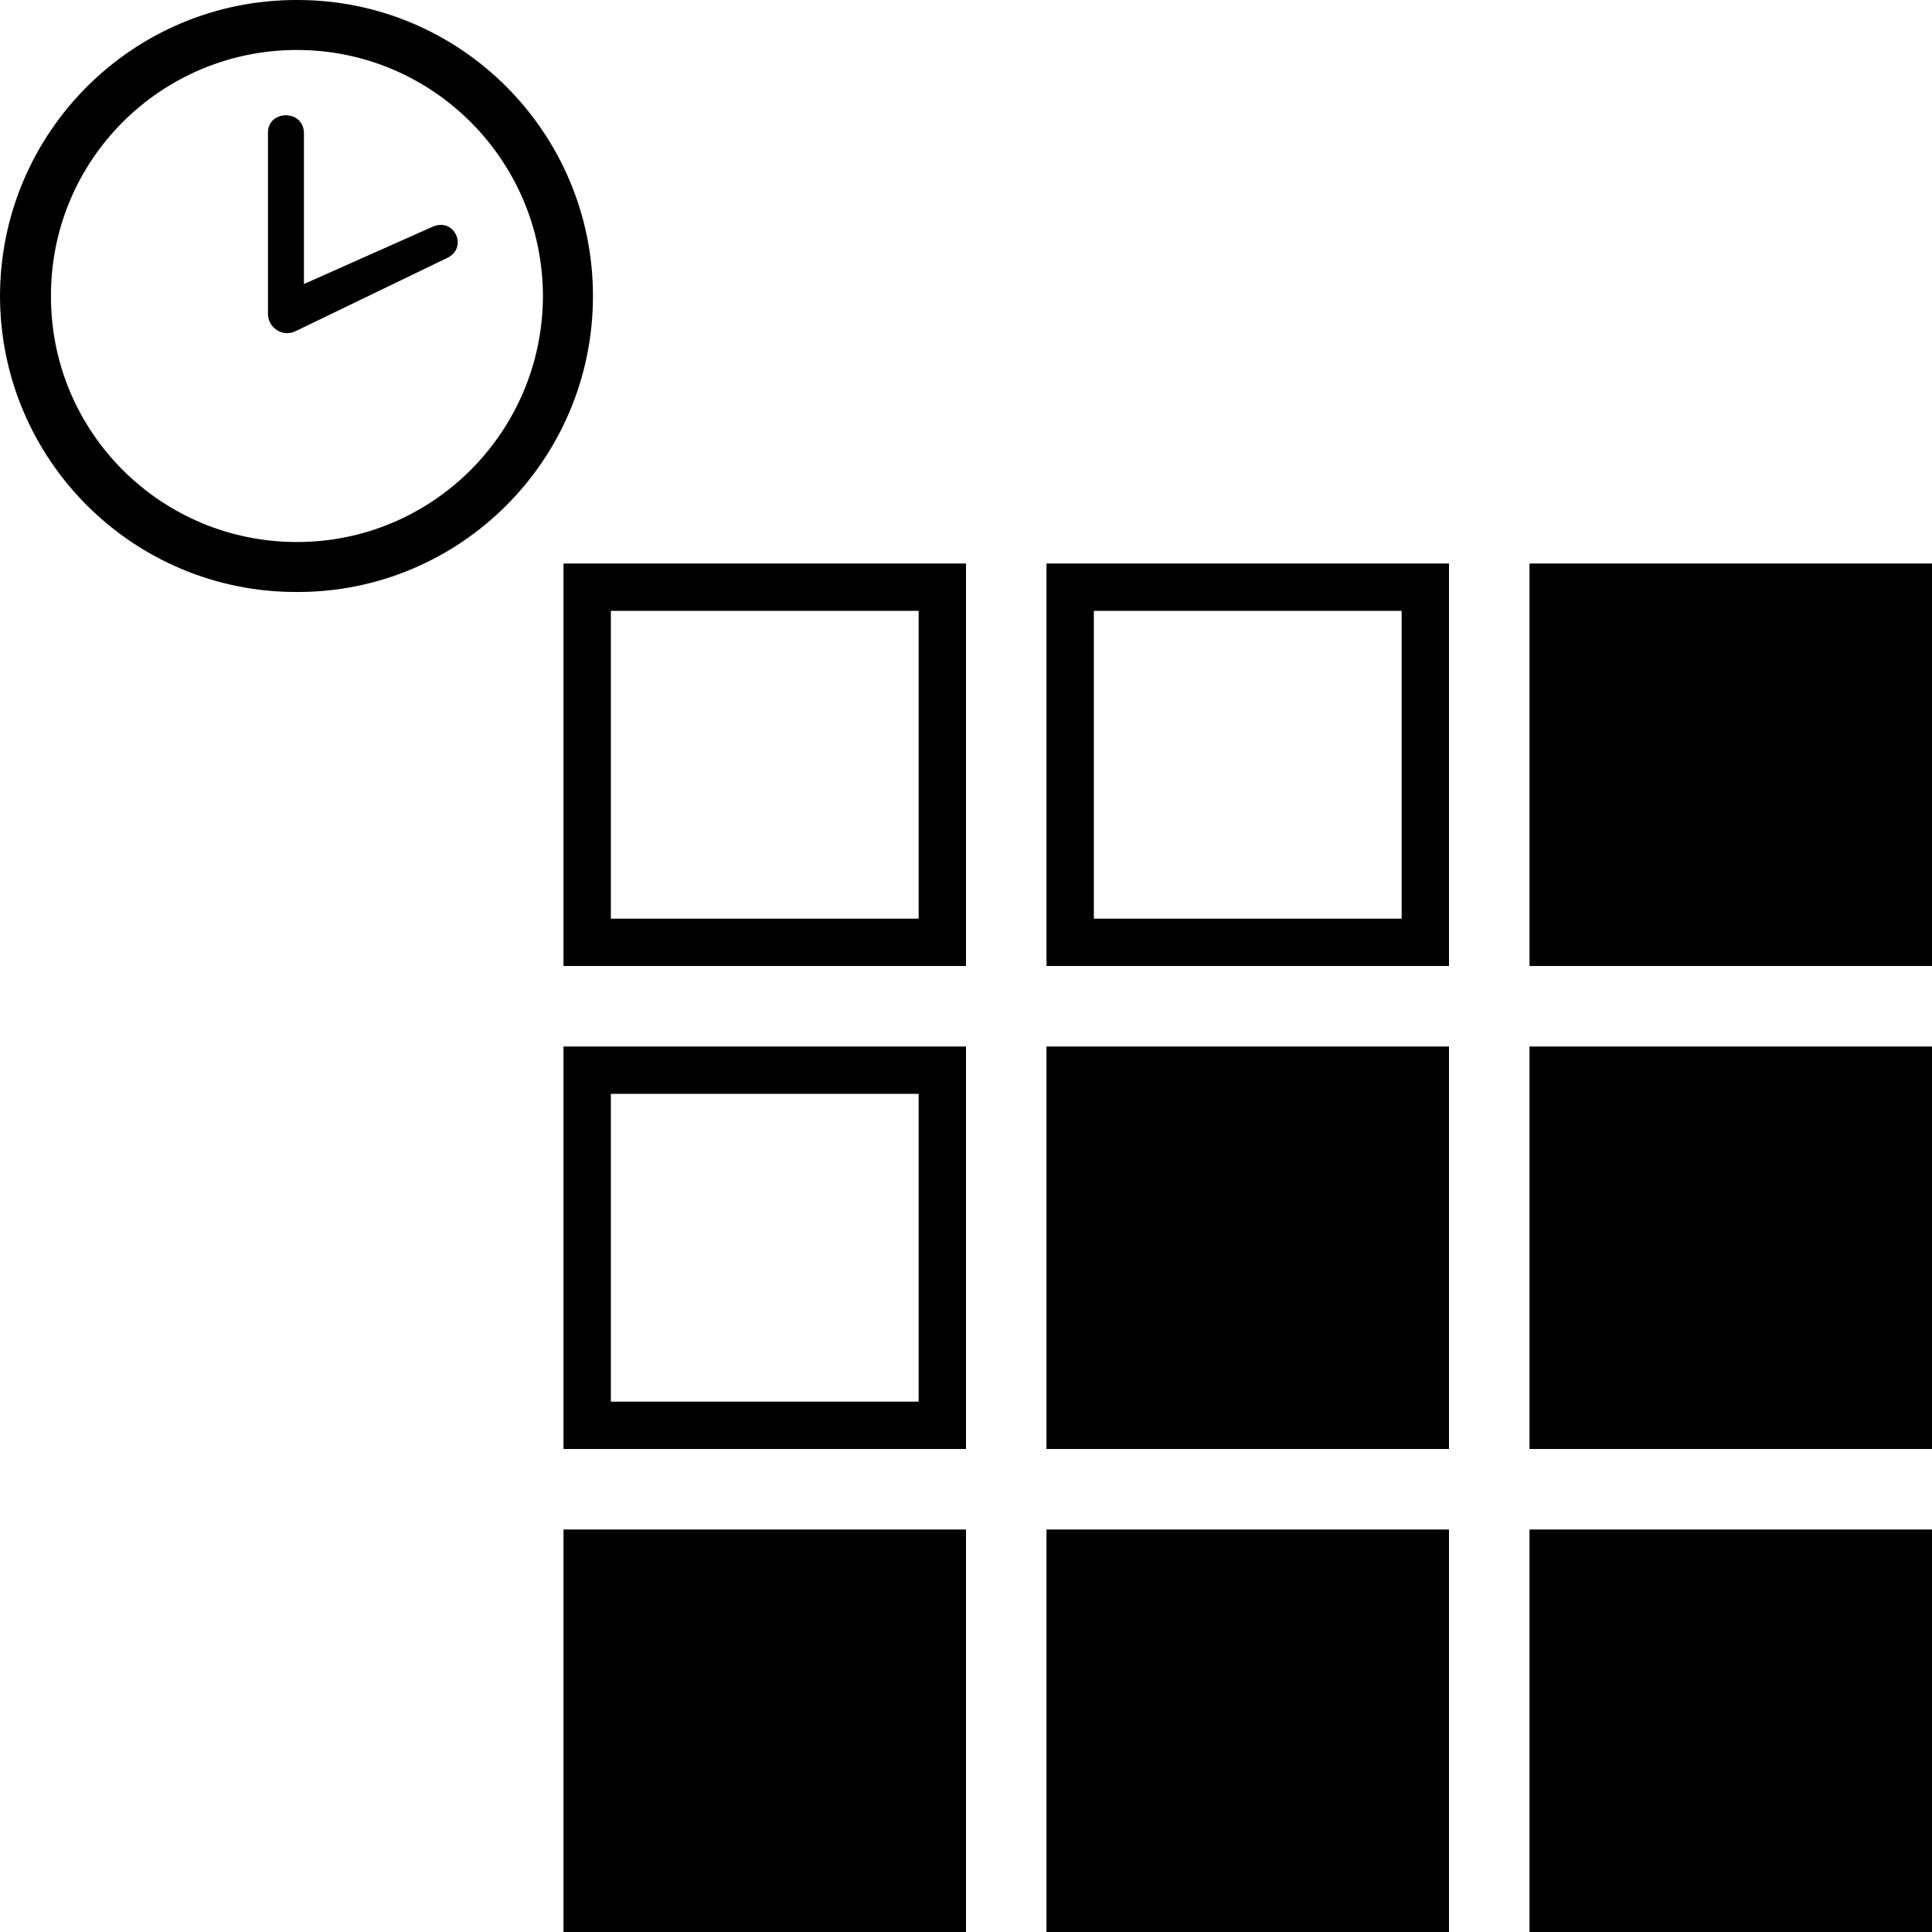 <svg xmlns="http://www.w3.org/2000/svg" xml:space="preserve" width="192" height="192" version="1.0"><path d="m29.412 32.893 15.007-7.25c2.156-.994.75-4.13-1.492-3.081l-12.722 5.664V13.219c-.046-2.404-3.62-2.296-3.575 0v17.985c.01 1.382 1.467 2.357 2.782 1.69z"/><path d="M29.512 0C13.213-.03.025 13.158 0 29.42c.027 16.268 13.215 29.45 29.512 29.412 16.235.039 29.416-13.144 29.416-29.412 0-16.262-13.18-29.45-29.416-29.42zm0 53.865C15.978 53.873 5.028 42.92 5.065 29.42 5.028 15.917 15.978 4.969 29.512 4.967c13.469.002 24.418 10.95 24.445 24.453-.029 13.501-10.978 24.453-24.445 24.445z"/><path d="M56 152h40v40H56zm48 0h40v40h-40zm48 0h40v40h-40zm-48-48h40v40h-40zm48 0h40v40h-40zm0-48h40v40h-40z" style="fill:#000;fill-opacity:1;stroke:none"/><path d="M58.353 106.353h35.294v35.294H58.353zm48-48h35.294v35.294h-35.294zm-48 0h35.294v35.294H58.353z" style="fill:none;stroke:#000;stroke-width:4.706;stroke-linecap:butt;stroke-linejoin:miter;stroke-miterlimit:4;stroke-opacity:1;stroke-dasharray:none"/></svg>